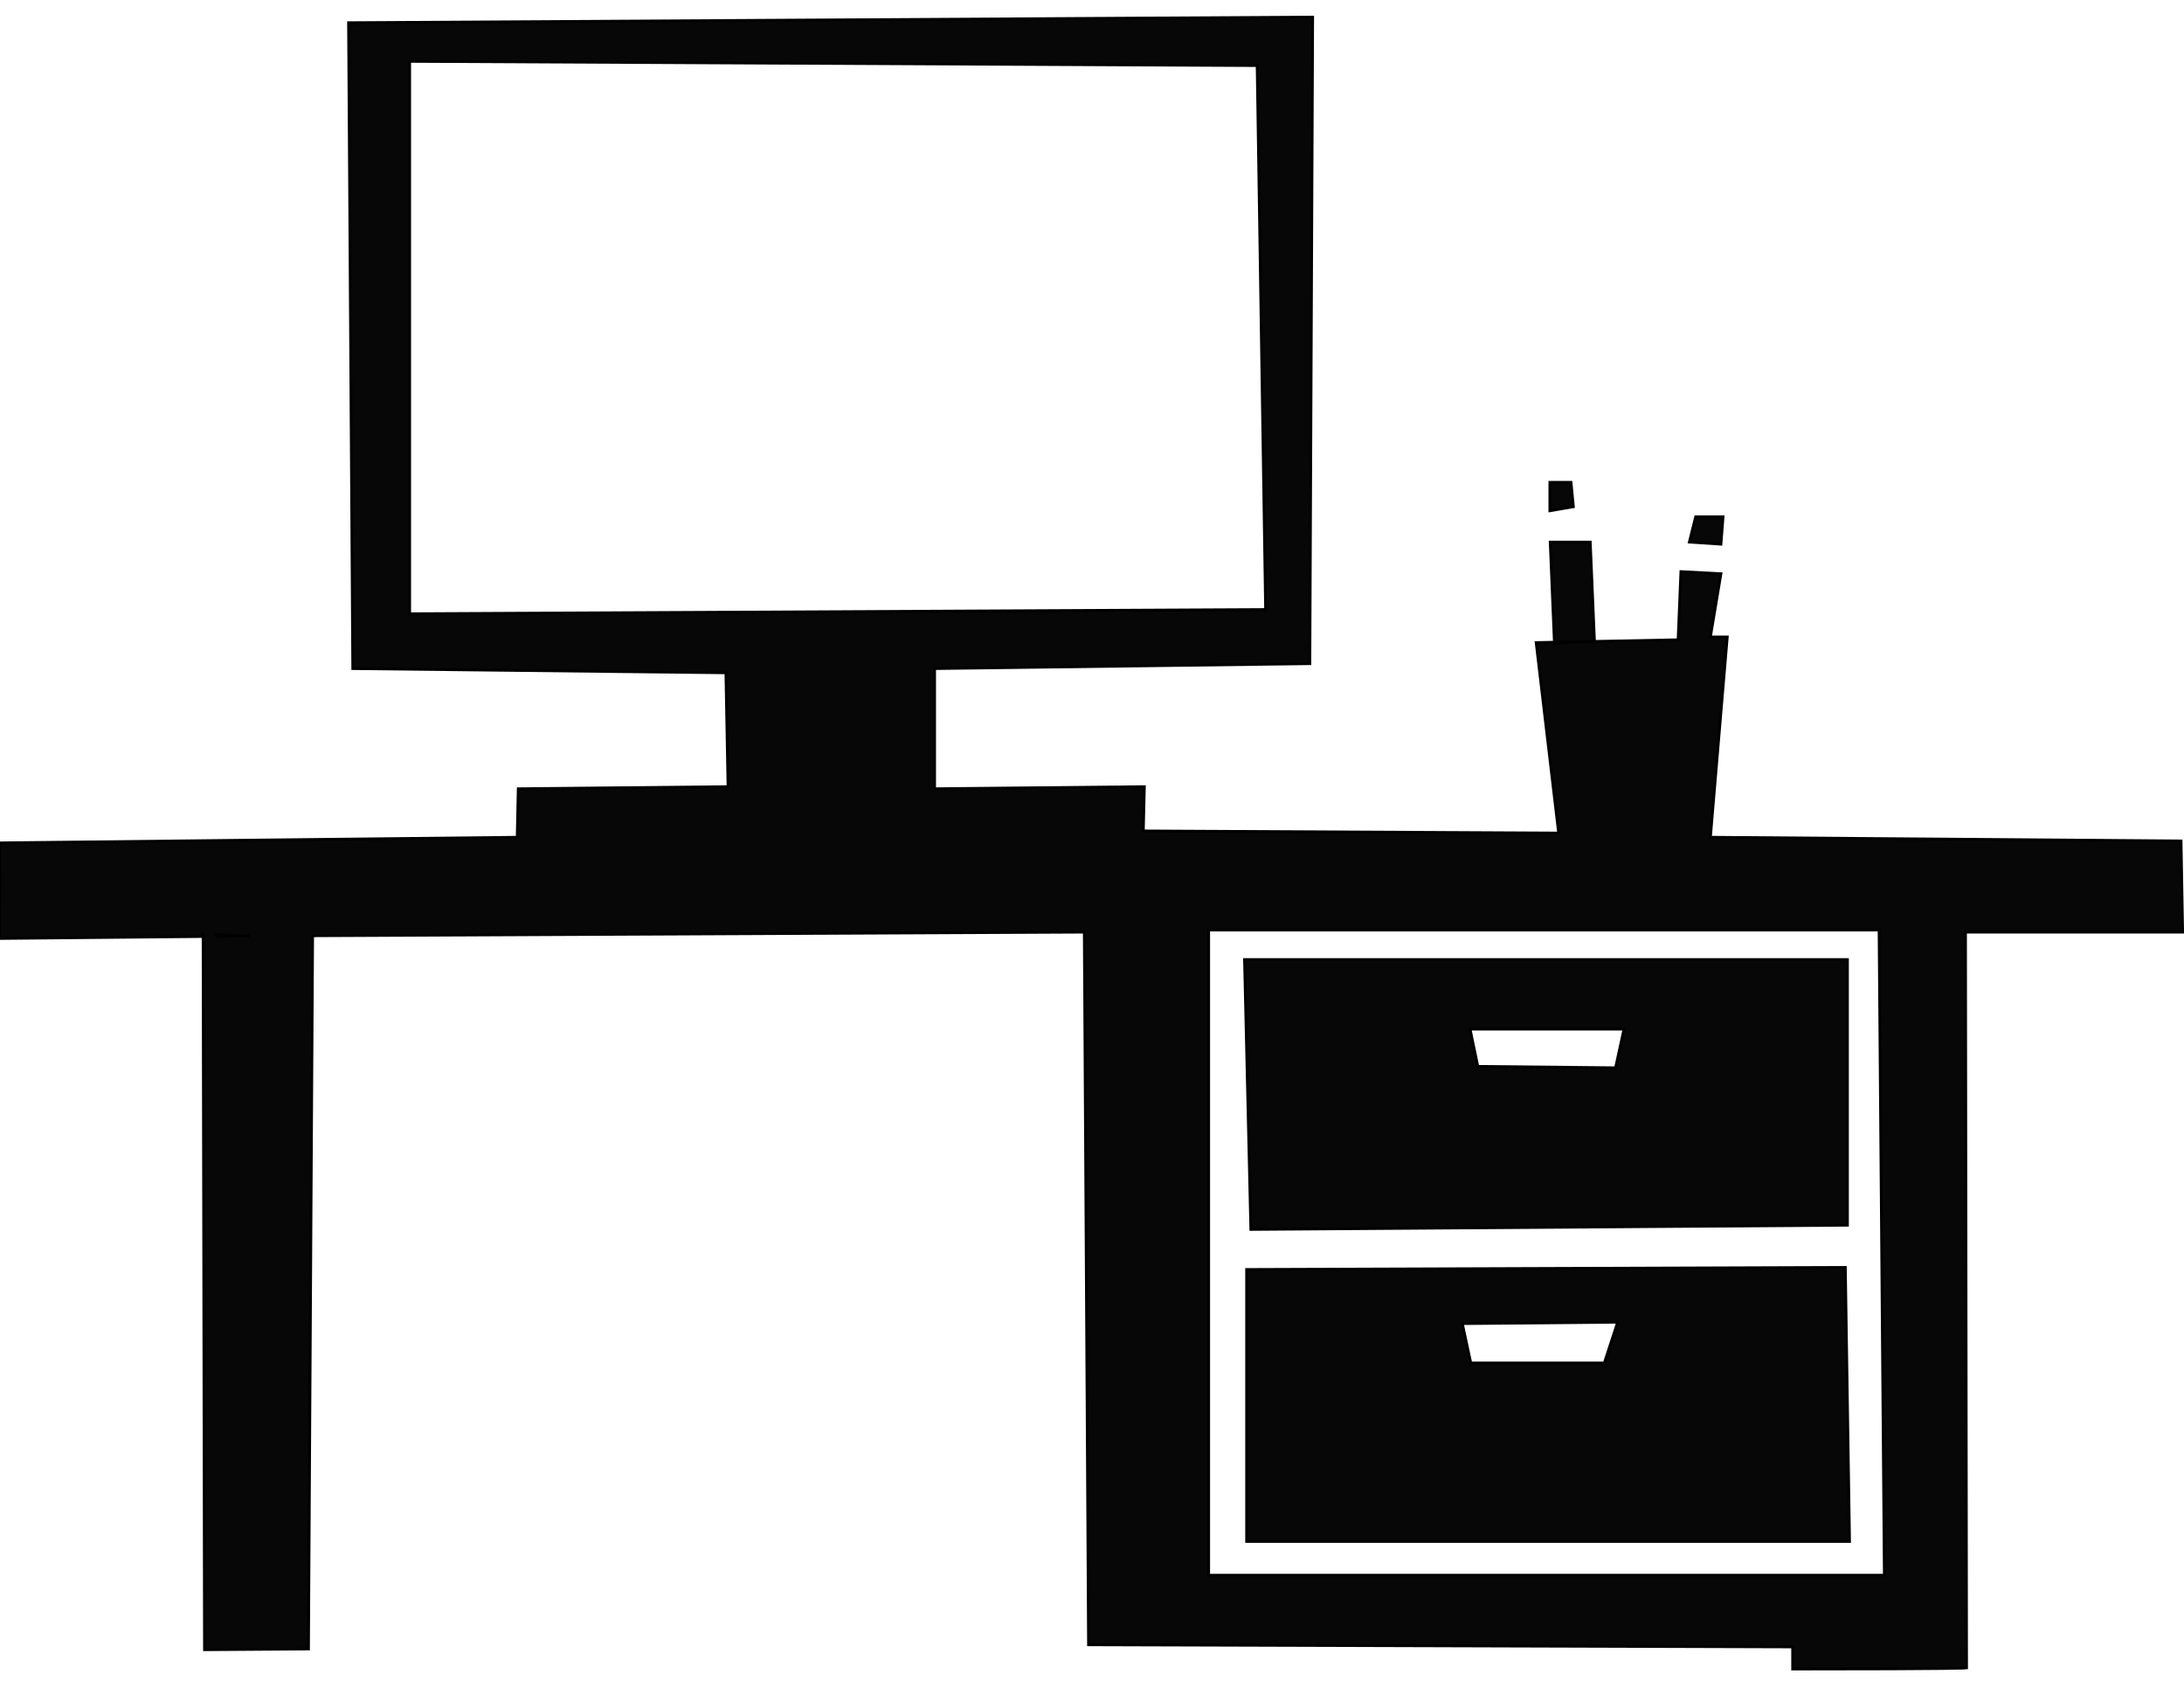 <?xml version="1.0" encoding="utf-8"?>
<!-- Generator: Adobe Illustrator 15.1.0, SVG Export Plug-In . SVG Version: 6.00 Build 0)  -->
<!DOCTYPE svg PUBLIC "-//W3C//DTD SVG 1.1//EN" "http://www.w3.org/Graphics/SVG/1.1/DTD/svg11.dtd">
<svg version="1.1" id="Layer_1" xmlns="http://www.w3.org/2000/svg" xmlns:xlink="http://www.w3.org/1999/xlink" x="0px" y="0px"
	 width="792px" height="612px" viewBox="0 0 792 612" enable-background="new 0 0 792 612" xml:space="preserve">
<g>
	<path fill="#070707" stroke="#000000" stroke-miterlimit="10" d="M791.511,337.984l-0.573-33.062l-170.676-1.338l6.115-72.627
		h-6.115l3.82-22.936l-14.525-0.764l-1.017,24.718l-33.102,0.657l-11.749,0.619l-0.015-0.385l-6.613,0.131l8.156,69.059
		l-150.606-0.765l0.381-16.056L338.924,286v-43.576l136.082-1.78l1.019-234.448L126.393,8.235l1.528,234.189l135.318,1.528
		l0.764,41.282L187.935,286l-0.383,17.584l-187.556,2.04l-0.257,34.658l73.9-0.713l-0.004-0.818h0.014l0.504,259.424l37.715-0.257
		l1.502-258.622l279.835-1.311l1.529,258.404l255.344,0.766v8.026c61.16,0,63.071-0.383,63.071-0.383l-0.382-266.813H791.511z
		 M78.993,339.516l-0.511-0.58l12.062,0.467L78.993,339.516z M148.562,222.546v-200.3l307.33,1.53l3.06,197.242L148.562,222.546z
		 M438.31,571.16V337.221h243.112l1.91,233.939H438.31z"/>
	<polygon fill="#070707" stroke="#000000" stroke-miterlimit="10" points="578.214,232.484 576.685,196.553 562.159,196.553 
		563.675,232.864 575.438,232.631 	"/>
	<polygon fill="#070707" stroke="#000000" stroke-miterlimit="10" points="569.715,174.892 562.034,174.892 562.034,185.212 
		570.572,183.738 	"/>
	<polygon fill="#070707" stroke="#000000" stroke-miterlimit="10" points="624.849,187.379 614.909,187.379 612.616,196.553 
		624.082,197.317 	"/>
	<path fill="#070707" stroke="#000000" stroke-miterlimit="10" d="M669.955,444.252v-96.329h-218.65l2.295,97.858L669.955,444.252z
		 M588.917,373.154l-3.06,14.016l-49.946-0.509l-2.804-13.507H588.917z"/>
	<path fill="#070707" stroke="#000000" stroke-miterlimit="10" d="M452.071,460.307v98.622h218.647l-1.53-99.387L452.071,460.307z
		 M581.783,494.2h-48.421l-3.058-14.271l56.318-0.508L581.783,494.2z"/>
</g>
</svg>
